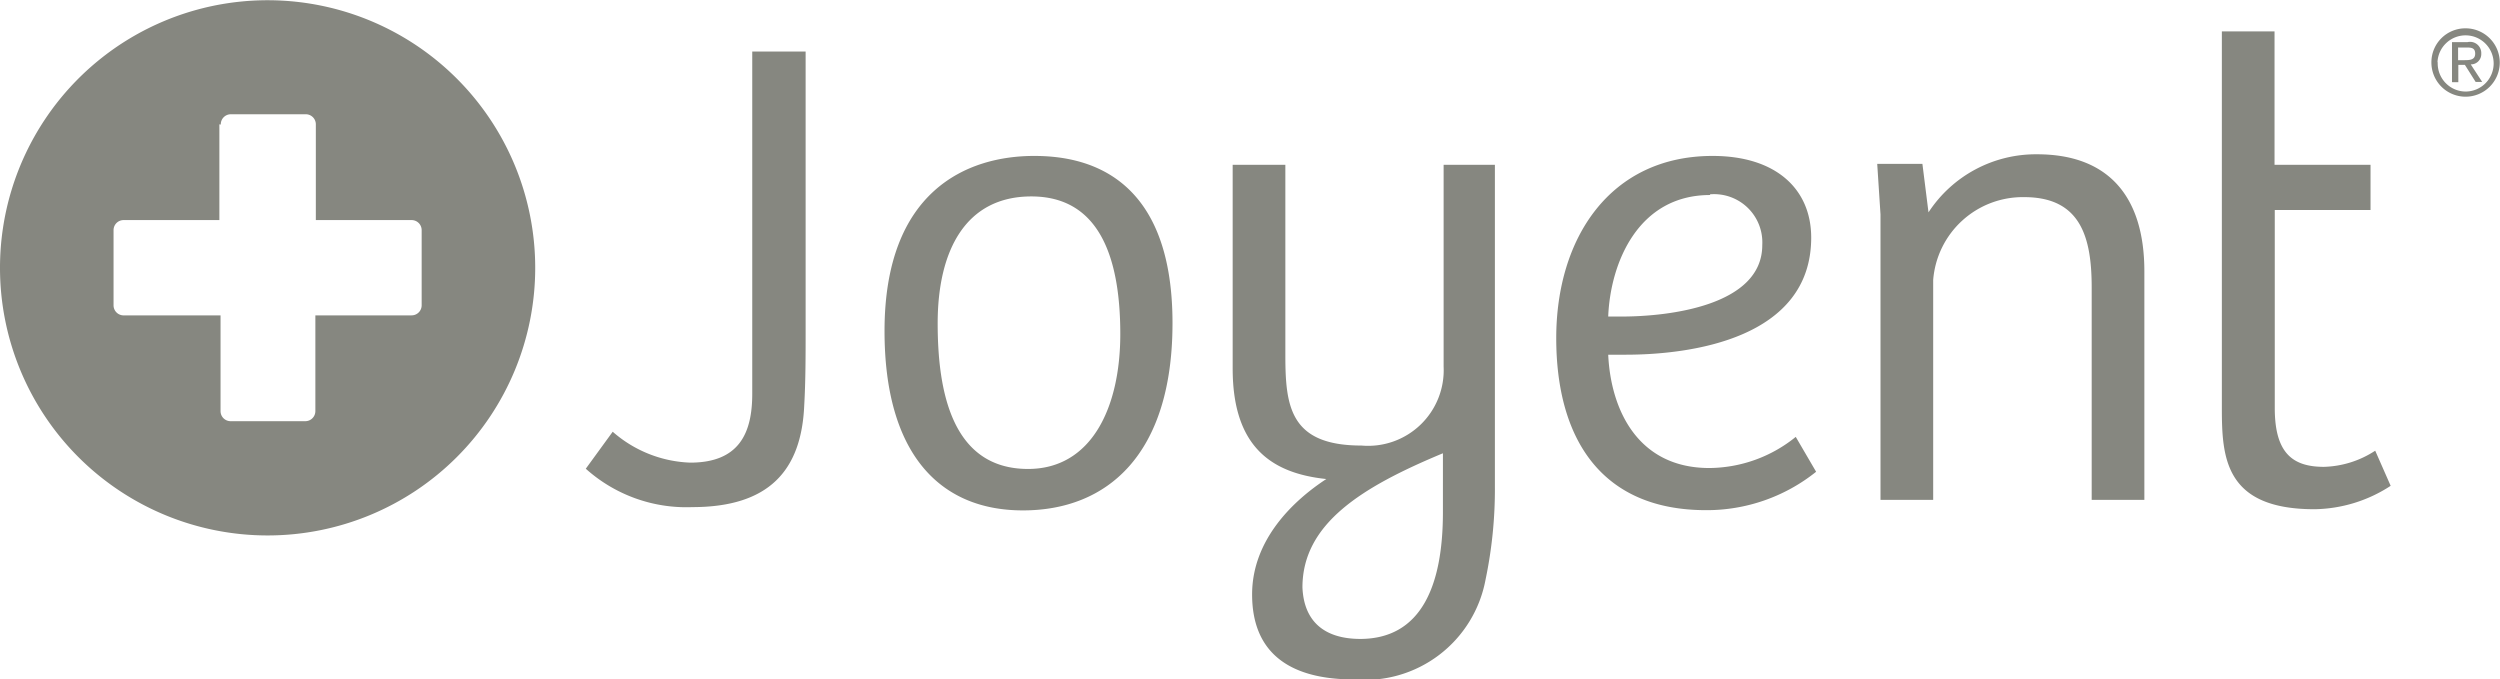 <svg id="nav" xmlns="http://www.w3.org/2000/svg" width="106.78" height="29.01" viewBox="0 0 106.78 29.01"><defs><style>.cls-1{fill:#868780;fill-rule:evenodd;}</style></defs><title>logo</title><path class="cls-1" d="M112.32,36.78a5.3,5.3,0,0,0,3.31,1.32c2.1,0,2.65-1.27,2.65-2.94V20.54h2.28V32.46c0,1,0,2.16-.06,3.2C120.38,38.43,119,40,115.72,40a6.43,6.43,0,0,1-4.55-1.64ZM134,32.61c0-3.46-1-5.88-3.8-5.88s-4,2.3-4,5.42c0,2.85.58,6.22,3.86,6.22C132.77,38.37,134,35.75,134,32.61ZM130.32,25c2,0,5.91.63,5.91,7.14,0,5.62-2.79,8-6.39,8s-5.91-2.48-5.91-7.66C123.93,26.47,127.47,25,130.32,25ZM150,39.12V25.38h-2.19V34a3.23,3.23,0,0,1-3.51,3.37c-3.05,0-3.25-1.67-3.25-3.86V25.38h-2.25v8.7c0,3.28,1.59,4.47,4,4.72-1.41.92-3.17,2.59-3.17,4.93s1.41,3.63,4.35,3.63a5.24,5.24,0,0,0,5.62-4.26A18.85,18.85,0,0,0,150,39.12Zm-5.76,6.51c2.62,0,3.54-2.28,3.54-5.41V37.7c-3.46,1.44-6,3-6,5.73C141.84,44.85,142.68,45.63,144.26,45.63ZM159.3,25c-4.38,0-6.68,3.51-6.68,7.78s1.9,7.35,6.4,7.35a7.47,7.47,0,0,0,4.7-1.64L162.85,37a5.92,5.92,0,0,1-3.69,1.33c-3.05,0-4.21-2.48-4.32-4.84,0.23,0,.46,0,0.75,0,2.79,0,7.92-.69,7.92-5C163.51,26.41,162,25,159.3,25Zm-0.11,1.67c-3.08,0-4.26,2.91-4.35,5.19,0.17,0,.35,0,0.58,0,2,0,6-.46,6-3.05A2.06,2.06,0,0,0,159.19,26.64Zm9.53,13V30.3a3.84,3.84,0,0,1,3.89-3.54c2.42,0,2.88,1.73,2.88,3.86v9.07h2.25V29.93c0-3.28-1.61-5-4.58-5a5.48,5.48,0,0,0-4.64,2.48l-0.26-2.07h-1.93l0.14,2.16V39.69h2.25Zm12.33-20v16.1c0,2.1.12,4.32,3.95,4.32a6.09,6.09,0,0,0,3.26-1l-0.66-1.5a4.19,4.19,0,0,1-2.19.69c-1.35,0-2.1-.6-2.1-2.51V27.31h4.09V25.38H183.3v-5.7h-2.25ZM97.58,41.21A11.43,11.43,0,1,0,86.15,29.78,11.43,11.43,0,0,0,97.58,41.21Zm-2-17.55A0.43,0.43,0,0,1,96,23.22h3.21a0.43,0.43,0,0,1,.43.43v4.09h4.09a0.43,0.43,0,0,1,.43.43v3.21a0.43,0.43,0,0,1-.43.43H99.62V35.9a0.43,0.43,0,0,1-.43.43H96a0.43,0.43,0,0,1-.43-0.43V31.81H91.46A0.43,0.43,0,0,1,91,31.38V28.17a0.43,0.43,0,0,1,.43-0.43h4.09V23.65ZM190,21a1.46,1.46,0,1,0,1.46-1.45A1.45,1.45,0,0,0,190,21Zm0.26,0a1.2,1.2,0,1,1,1.2,1.25A1.2,1.2,0,0,1,190.27,21Zm0.63,0.85h0.26V21.11h0.28l0.46,0.73h0.28l-0.49-.75a0.44,0.44,0,0,0,.45-0.46,0.48,0.48,0,0,0-.59-0.49h-0.66v1.7Zm0.26-1.48h0.35c0.18,0,.37,0,0.37.26s-0.21.28-.45,0.28h-0.28V20.36Z" transform="translate(-86.15 -18.34)"/></svg>